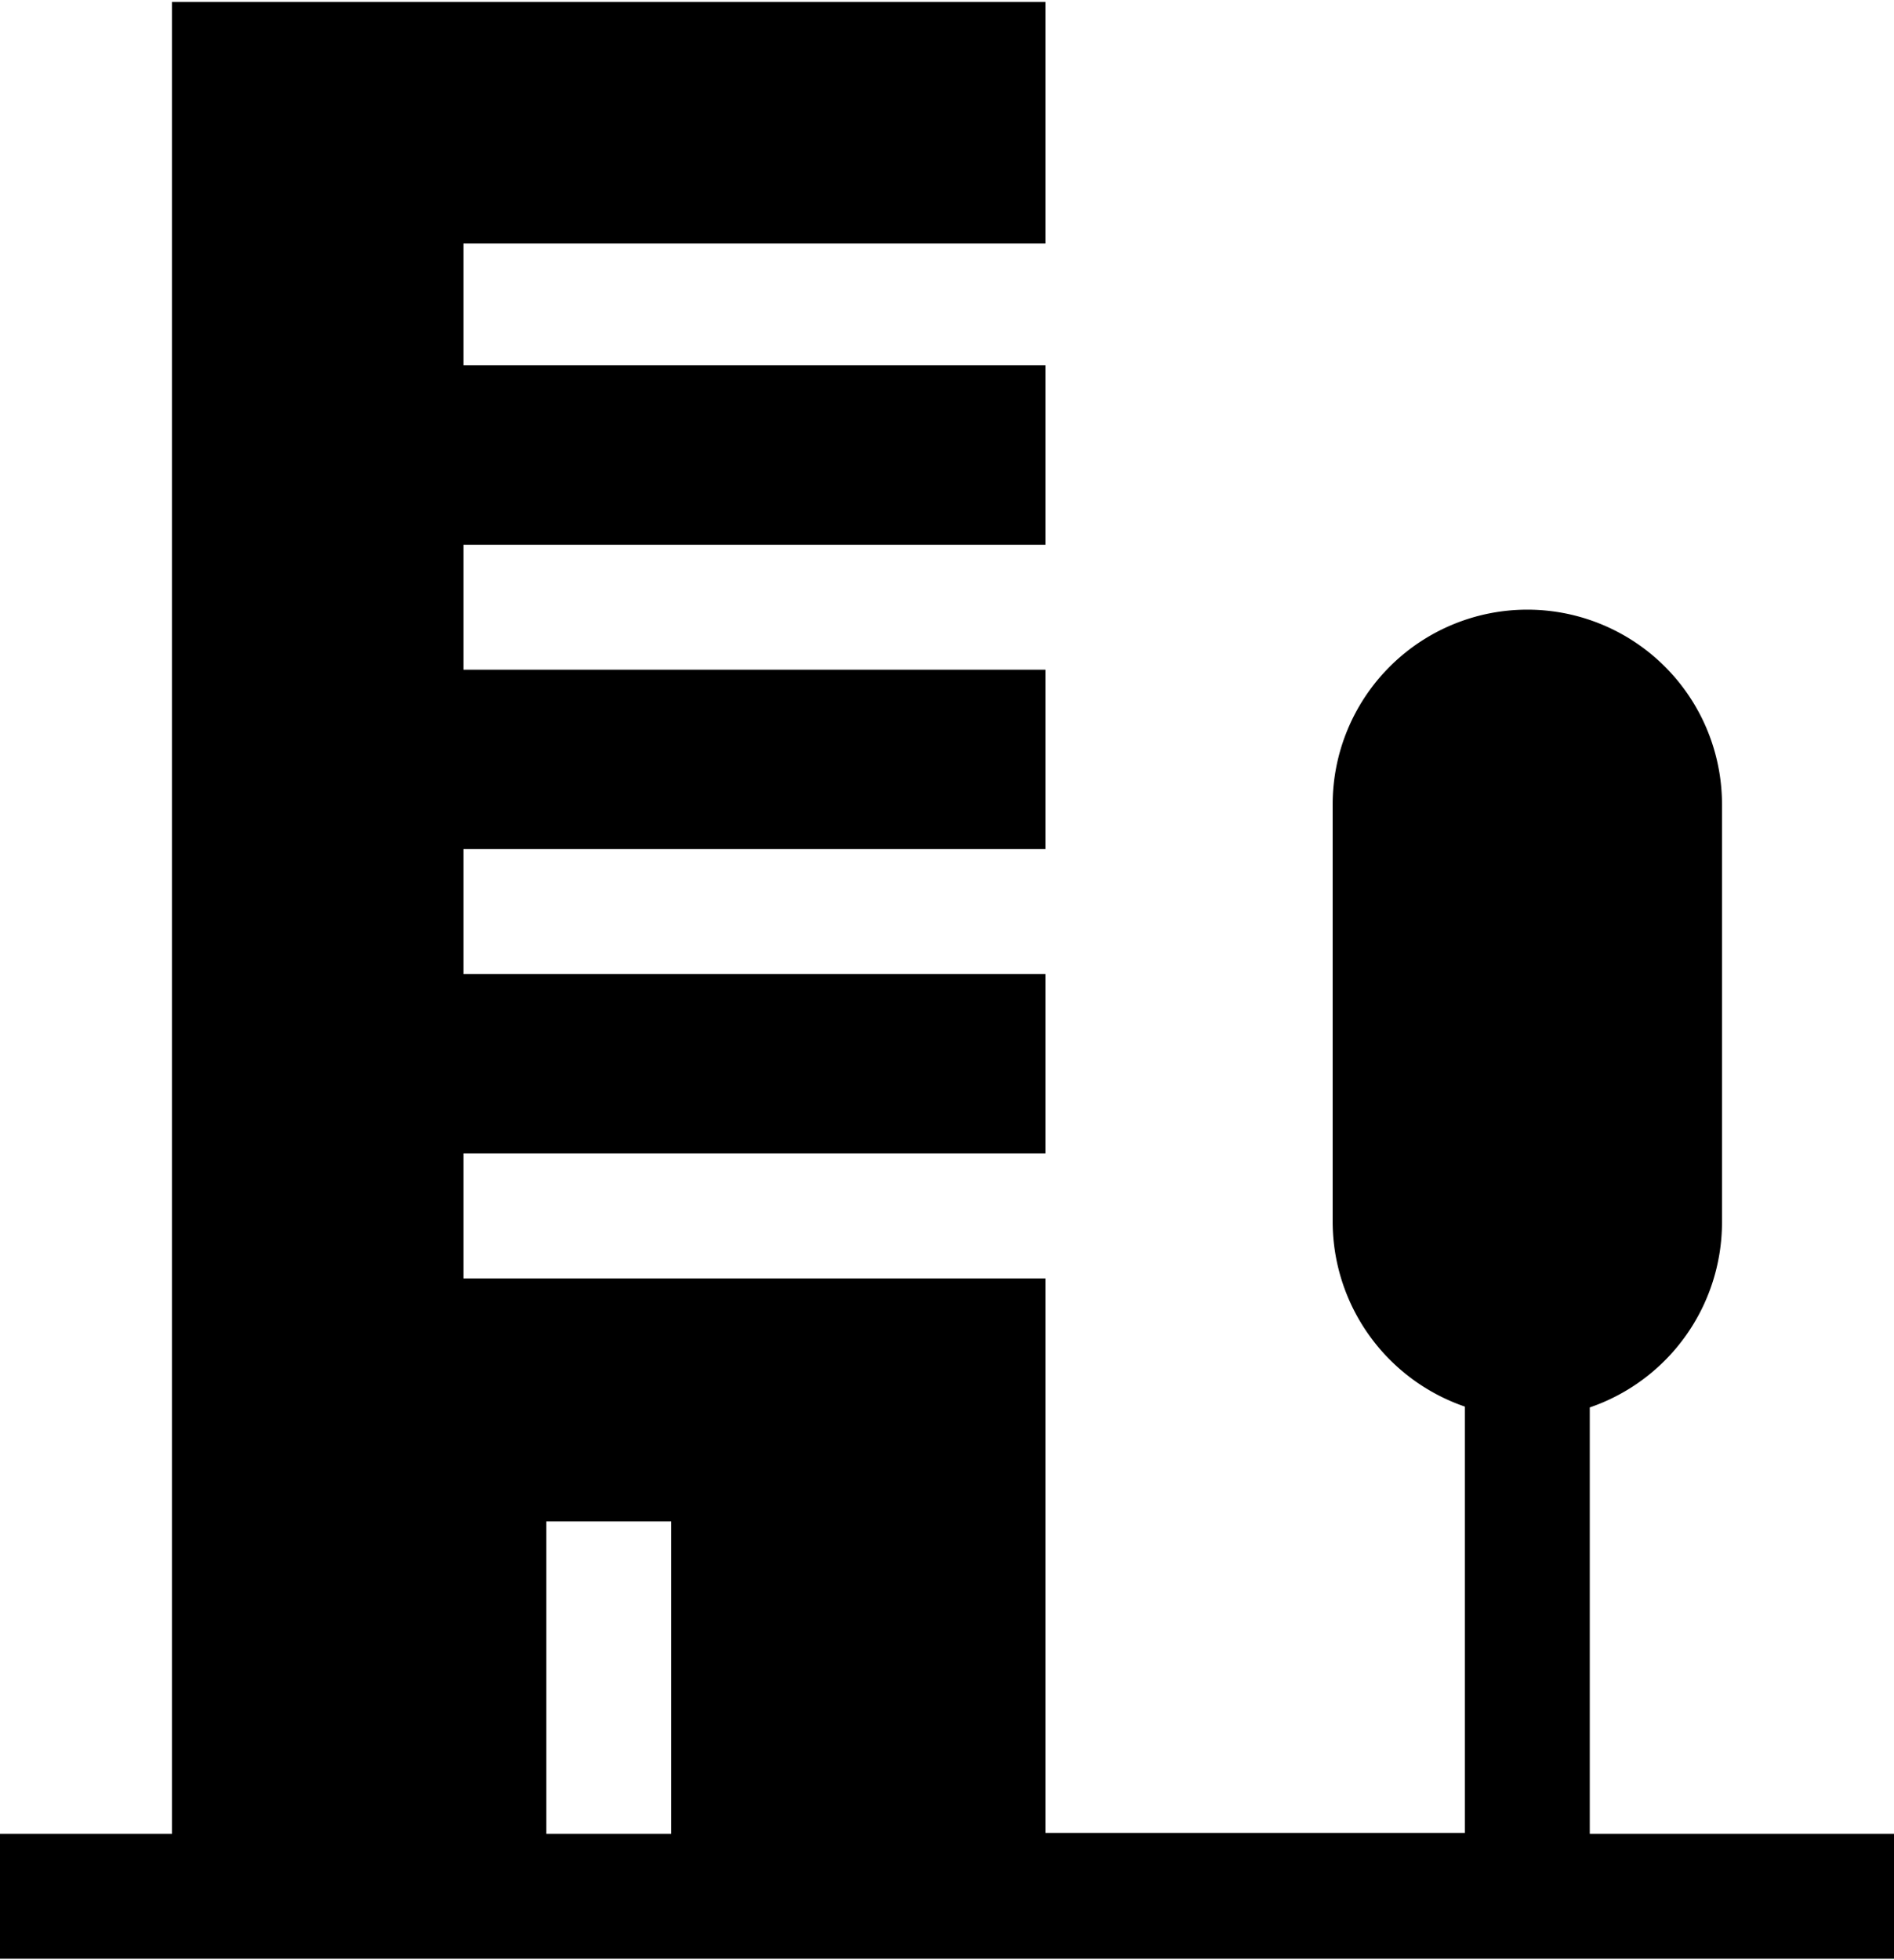 <svg xmlns="http://www.w3.org/2000/svg" viewBox="0 0 116.17 120" width="116" height="120"><path class="cls-1" d="M3115.67-158.5v-26.14a12,12,0,0,0,8.11-11.31v-25.66a11.94,11.94,0,0,0-11.94-11.94,11.94,11.94,0,0,0-11.94,11.94V-196a12,12,0,0,0,8.11,11.31v26.14h-25.73v-34h-35.69v-7.66h35.69v-11h-35.69v-7.66h35.69v-11h-35.69v-7.66h35.69v-11h-35.69V-256h35.69v-14.81h-53.57V-158.5h-10.55v7.66h116.17v-7.66h-18.66Zm-56.34,0h-7.66v-19.15h7.66v19.15Zm0,0" transform="translate(-3018.16 270.84)"/></svg>
